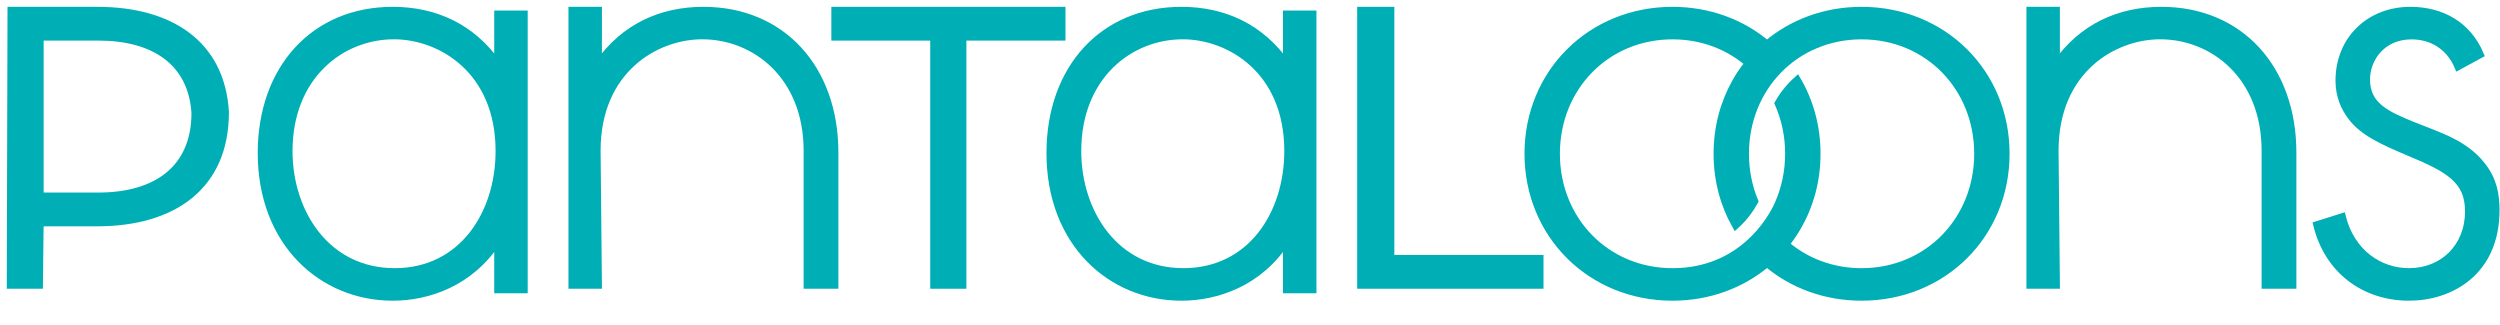 <svg width="100" height="13" viewBox="0 0 100 13" fill="none" xmlns="http://www.w3.org/2000/svg">
<path fill-rule="evenodd" clip-rule="evenodd" d="M11.56 6.041C11.56 8.508 13.067 10.867 15.788 10.867C18.483 10.867 19.964 8.561 19.964 6.041C19.964 2.798 17.613 1.431 15.762 1.431C13.621 1.431 11.56 3.067 11.56 6.041ZM19.91 0.561H20.967V11.591H19.91V9.634C18.826 11.323 17.109 11.887 15.709 11.887C12.882 11.887 10.45 9.715 10.45 6.123C10.45 2.746 12.564 0.414 15.709 0.414C17.399 0.414 18.88 1.084 19.91 2.558V0.561Z" fill="#00AFB5"/>
<path fill-rule="evenodd" clip-rule="evenodd" d="M11.56 6.041C11.56 8.508 13.067 10.867 15.788 10.867C18.483 10.867 19.964 8.561 19.964 6.041C19.964 2.798 17.613 1.431 15.762 1.431C13.621 1.431 11.56 3.067 11.56 6.041ZM19.91 0.561H20.967V11.591H19.91V9.634C18.826 11.323 17.109 11.887 15.709 11.887C12.882 11.887 10.45 9.715 10.45 6.123C10.45 2.746 12.564 0.414 15.709 0.414C17.399 0.414 18.88 1.084 19.91 2.558V0.561Z" stroke="#00AFB5" stroke-width="0.282"/>
<path fill-rule="evenodd" clip-rule="evenodd" d="M43.109 6.041C43.109 8.508 44.615 10.867 47.337 10.867C50.032 10.867 51.513 8.561 51.513 6.041C51.513 2.798 49.161 1.431 47.311 1.431C45.171 1.431 43.109 3.067 43.109 6.041ZM51.46 0.561H52.517V11.591H51.46V9.634C50.376 11.323 48.659 11.887 47.258 11.887C44.431 11.887 42 9.715 42 6.123C42 2.746 44.114 0.414 47.258 0.414C48.949 0.414 50.43 1.084 51.46 2.558V0.561Z" fill="#00AFB5"/>
<path fill-rule="evenodd" clip-rule="evenodd" d="M43.109 6.041C43.109 8.508 44.615 10.867 47.337 10.867C50.032 10.867 51.513 8.561 51.513 6.041C51.513 2.798 49.161 1.431 47.311 1.431C45.171 1.431 43.109 3.067 43.109 6.041ZM51.46 0.561H52.517V11.591H51.46V9.634C50.376 11.323 48.659 11.887 47.258 11.887C44.431 11.887 42 9.715 42 6.123C42 2.746 44.114 0.414 47.258 0.414C48.949 0.414 50.43 1.084 51.46 2.558V0.561Z" stroke="#00AFB5" stroke-width="0.282"/>
<path fill-rule="evenodd" clip-rule="evenodd" d="M38.515 1.484V11.409H37.35V1.484H33.395V0.414H42.478V1.483H38.515V1.484Z" fill="#00AFB5"/>
<path fill-rule="evenodd" clip-rule="evenodd" d="M38.515 1.484V11.409H37.35V1.484H33.395V0.414H42.478V1.483H38.515V1.484Z" stroke="#00AFB5" stroke-width="0.282"/>
<path fill-rule="evenodd" clip-rule="evenodd" d="M33.395 11.409H32.286V6.025C32.286 3.059 30.225 1.431 28.085 1.431C26.235 1.431 23.883 2.793 23.883 6.025L23.936 11.409H22.879V0.414H23.936V2.551C24.967 1.082 26.447 0.414 28.137 0.414C31.282 0.414 33.395 2.738 33.395 6.104V11.409Z" fill="#00AFB5"/>
<path fill-rule="evenodd" clip-rule="evenodd" d="M33.395 11.409H32.286V6.025C32.286 3.059 30.225 1.431 28.085 1.431C26.235 1.431 23.883 2.793 23.883 6.025L23.936 11.409H22.879V0.414H23.936V2.551C24.967 1.082 26.447 0.414 28.137 0.414C31.282 0.414 33.395 2.738 33.395 6.104V11.409Z" stroke="#00AFB5" stroke-width="0.282"/>
<path fill-rule="evenodd" clip-rule="evenodd" d="M91.714 11.409H90.605V6.025C90.605 3.059 88.544 1.431 86.403 1.431C84.553 1.431 82.202 2.793 82.202 6.025L82.255 11.409H81.198V0.414H82.255V2.551C83.286 1.082 84.765 0.414 86.456 0.414C89.601 0.414 91.714 2.738 91.714 6.104V11.409Z" fill="#00AFB5"/>
<path fill-rule="evenodd" clip-rule="evenodd" d="M91.714 11.409H90.605V6.025C90.605 3.059 88.544 1.431 86.403 1.431C84.553 1.431 82.202 2.793 82.202 6.025L82.255 11.409H81.198V0.414H82.255V2.551C83.286 1.082 84.765 0.414 86.456 0.414C89.601 0.414 91.714 2.738 91.714 6.104V11.409Z" stroke="#00AFB5" stroke-width="0.282"/>
<path fill-rule="evenodd" clip-rule="evenodd" d="M98.322 2.667C97.955 1.809 97.223 1.434 96.464 1.434C95.261 1.434 94.659 2.371 94.659 3.176C94.659 4.248 95.496 4.596 96.543 5.025C97.617 5.454 98.611 5.749 99.291 6.633C99.735 7.196 99.841 7.786 99.841 8.402C99.841 10.895 98.009 11.887 96.36 11.887C94.58 11.887 93.115 10.815 92.67 8.992L93.691 8.67C94.058 10.117 95.184 10.867 96.361 10.867C97.722 10.867 98.742 9.875 98.742 8.455C98.742 7.222 97.983 6.766 96.361 6.096C95.288 5.641 94.504 5.291 94.033 4.648C93.797 4.326 93.561 3.871 93.561 3.228C93.561 1.567 94.792 0.414 96.413 0.414C97.67 0.414 98.716 1.003 99.213 2.183L98.322 2.667Z" fill="#00AFB5"/>
<path fill-rule="evenodd" clip-rule="evenodd" d="M98.322 2.667C97.955 1.809 97.223 1.434 96.464 1.434C95.261 1.434 94.659 2.371 94.659 3.176C94.659 4.248 95.496 4.596 96.543 5.025C97.617 5.454 98.611 5.749 99.291 6.633C99.735 7.196 99.841 7.786 99.841 8.402C99.841 10.895 98.009 11.887 96.36 11.887C94.58 11.887 93.115 10.815 92.67 8.992L93.691 8.67C94.058 10.117 95.184 10.867 96.361 10.867C97.722 10.867 98.742 9.875 98.742 8.455C98.742 7.222 97.983 6.766 96.361 6.096C95.288 5.641 94.504 5.291 94.033 4.648C93.797 4.326 93.561 3.871 93.561 3.228C93.561 1.567 94.792 0.414 96.413 0.414C97.67 0.414 98.716 1.003 99.213 2.183L98.322 2.667Z" stroke="#00AFB5" stroke-width="0.282"/>
<path fill-rule="evenodd" clip-rule="evenodd" d="M55.633 0.414V10.339H61.599V11.409H54.428V0.414H55.633Z" fill="#00AFB5"/>
<path fill-rule="evenodd" clip-rule="evenodd" d="M55.633 0.414V10.339H61.599V11.409H54.428V0.414H55.633Z" stroke="#00AFB5" stroke-width="0.282"/>
<path fill-rule="evenodd" clip-rule="evenodd" d="M7.799 4.519C7.799 6.764 6.237 7.843 3.934 7.843H1.605V1.483H3.944C6.141 1.483 7.664 2.467 7.799 4.507V4.519ZM9.016 4.473C8.852 1.75 6.809 0.414 3.891 0.414H0.455H0.441L0.412 11.409H1.576L1.605 8.912H3.882C6.926 8.912 9.016 7.458 9.016 4.491V4.473Z" fill="#00AFB5"/>
<path fill-rule="evenodd" clip-rule="evenodd" d="M7.799 4.519C7.799 6.764 6.237 7.843 3.934 7.843H1.605V1.483H3.944C6.141 1.483 7.664 2.467 7.799 4.507V4.519ZM9.016 4.473C8.852 1.75 6.809 0.414 3.891 0.414H0.455H0.441L0.412 11.409H1.576L1.605 8.912H3.882C6.926 8.912 9.016 7.458 9.016 4.491V4.473Z" stroke="#00AFB5" stroke-width="0.282"/>
<path fill-rule="evenodd" clip-rule="evenodd" d="M66.9 10.868C64.254 10.868 62.255 8.805 62.255 6.15C62.255 3.496 64.254 1.433 66.9 1.433C68.078 1.433 69.128 1.842 69.93 2.531C69.924 2.537 69.92 2.544 69.915 2.55C69.733 2.778 69.568 3.02 69.424 3.277C68.951 4.114 68.684 5.093 68.684 6.15C68.684 7.208 68.951 8.186 69.425 9.024C69.602 8.864 69.763 8.687 69.906 8.496C70.01 8.356 70.106 8.207 70.19 8.053C69.95 7.475 69.818 6.831 69.818 6.15C69.818 3.496 71.817 1.433 74.464 1.433C77.11 1.433 79.109 3.496 79.109 6.15C79.109 8.803 77.11 10.868 74.464 10.868C73.285 10.868 72.235 10.458 71.433 9.77C71.601 9.562 71.754 9.342 71.889 9.109C72.395 8.252 72.68 7.243 72.68 6.148C72.68 5.054 72.394 4.046 71.889 3.188C71.587 3.459 71.329 3.776 71.126 4.134C71.396 4.741 71.546 5.423 71.546 6.147C71.546 6.873 71.394 7.553 71.126 8.162C70.84 8.81 69.641 10.868 66.9 10.868ZM74.463 0.414C72.998 0.414 71.684 0.916 70.681 1.761C69.677 0.915 68.365 0.414 66.9 0.414C63.632 0.414 61.121 2.907 61.121 6.15C61.121 9.392 63.632 11.887 66.9 11.887C68.365 11.887 69.677 11.384 70.681 10.539C71.684 11.384 72.998 11.887 74.463 11.887C77.73 11.887 80.242 9.393 80.242 6.15C80.243 2.906 77.731 0.414 74.463 0.414Z" fill="#00AFB5"/>
<path fill-rule="evenodd" clip-rule="evenodd" d="M66.9 10.868C64.254 10.868 62.255 8.805 62.255 6.15C62.255 3.496 64.254 1.433 66.9 1.433C68.078 1.433 69.128 1.842 69.93 2.531C69.924 2.537 69.92 2.544 69.915 2.55C69.733 2.778 69.568 3.02 69.424 3.277C68.951 4.114 68.684 5.093 68.684 6.15C68.684 7.208 68.951 8.186 69.425 9.024C69.602 8.864 69.763 8.687 69.906 8.496C70.01 8.356 70.106 8.207 70.19 8.053C69.95 7.475 69.818 6.831 69.818 6.15C69.818 3.496 71.817 1.433 74.464 1.433C77.11 1.433 79.109 3.496 79.109 6.15C79.109 8.803 77.11 10.868 74.464 10.868C73.285 10.868 72.235 10.458 71.433 9.77C71.601 9.562 71.754 9.342 71.889 9.109C72.395 8.252 72.68 7.243 72.68 6.148C72.68 5.054 72.394 4.046 71.889 3.188C71.587 3.459 71.329 3.776 71.126 4.134C71.396 4.741 71.546 5.423 71.546 6.147C71.546 6.873 71.394 7.553 71.126 8.162C70.84 8.81 69.641 10.868 66.9 10.868ZM74.463 0.414C72.998 0.414 71.684 0.916 70.681 1.761C69.677 0.915 68.365 0.414 66.9 0.414C63.632 0.414 61.121 2.907 61.121 6.15C61.121 9.392 63.632 11.887 66.9 11.887C68.365 11.887 69.677 11.384 70.681 10.539C71.684 11.384 72.998 11.887 74.463 11.887C77.73 11.887 80.242 9.393 80.242 6.15C80.243 2.906 77.731 0.414 74.463 0.414Z" stroke="#00AFB5" stroke-width="0.282"/>
</svg>

